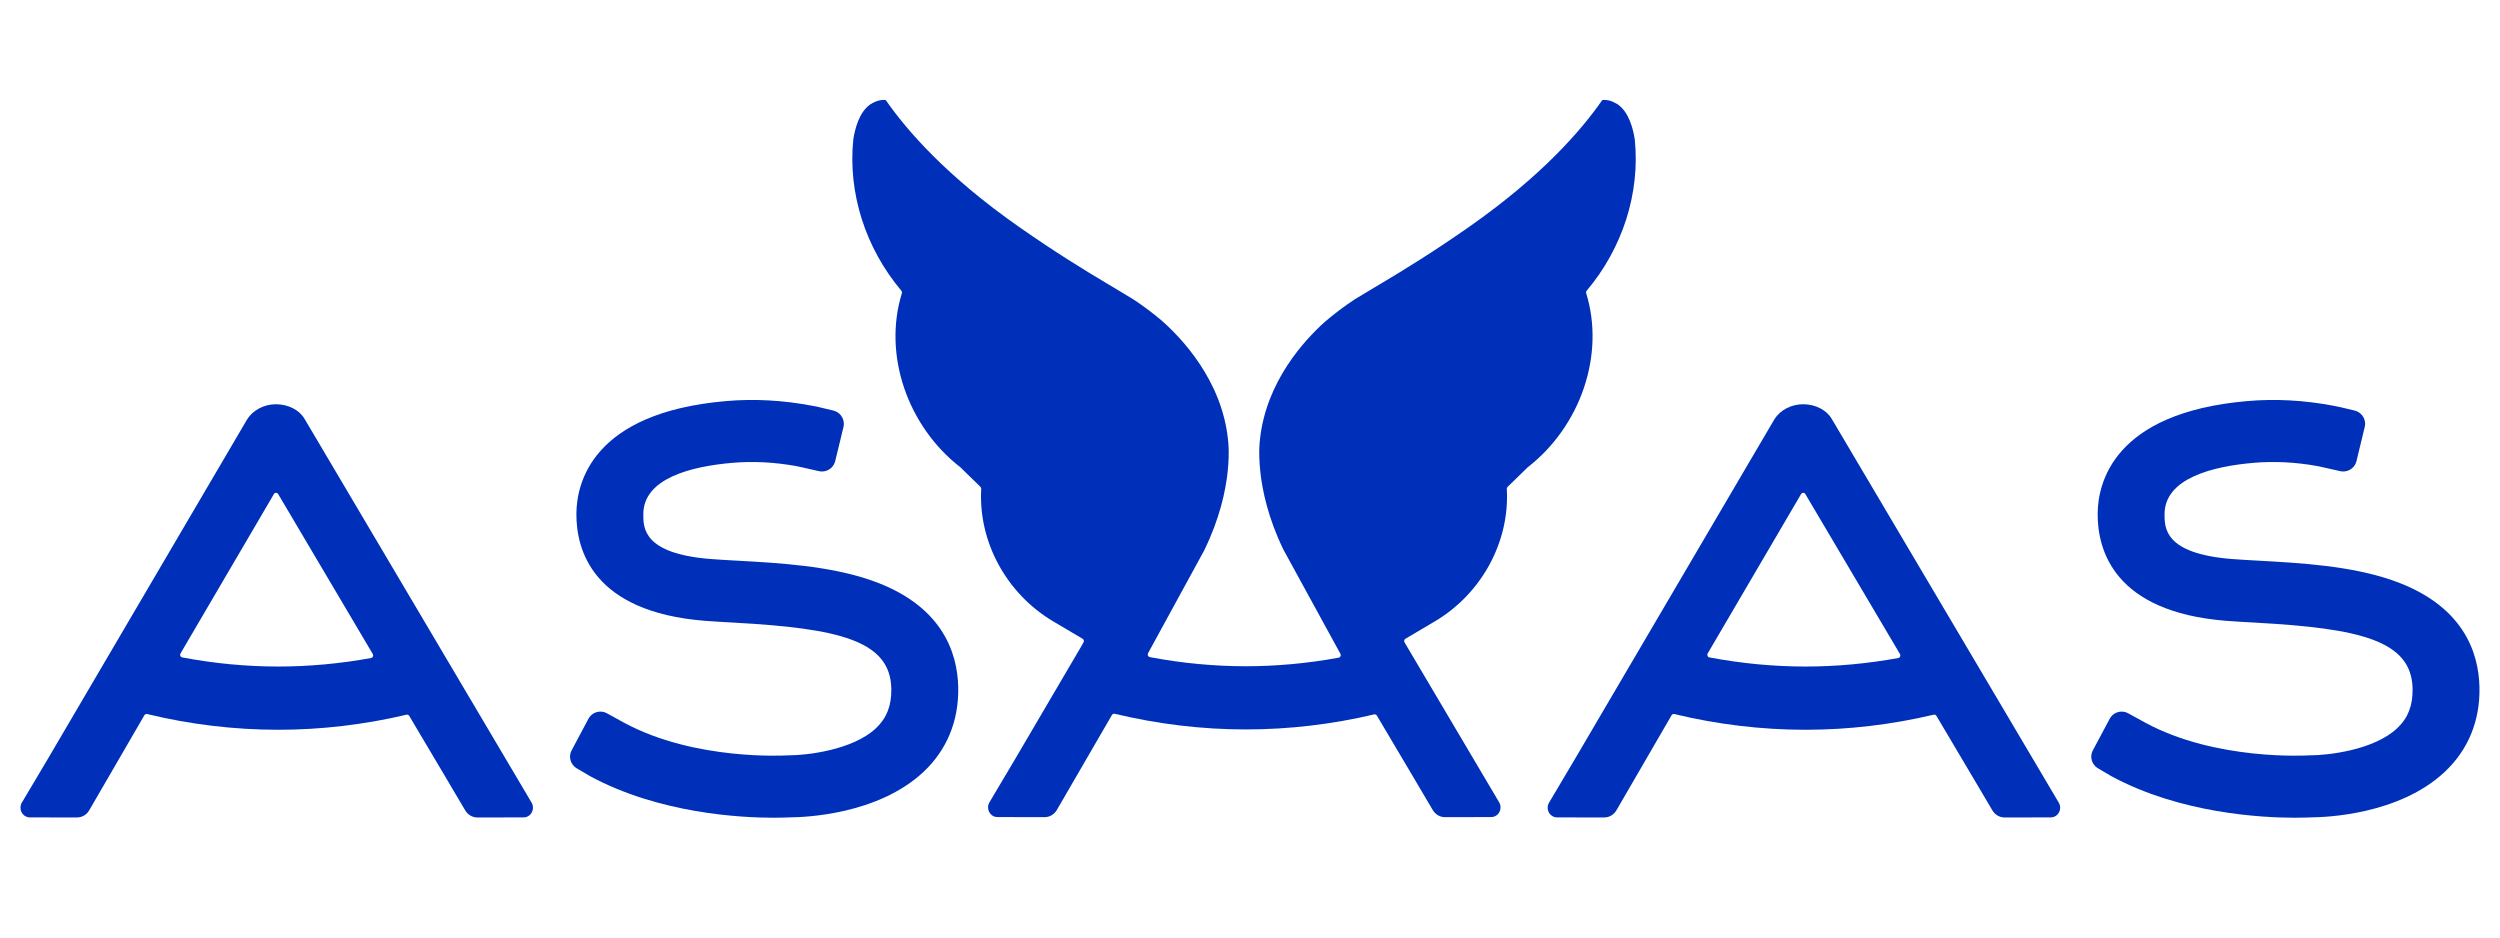 <svg width="80" height="30" viewBox="0 0 61 18" fill="none" xmlns="http://www.w3.org/2000/svg">
<path d="M46.318 13.618C45.564 13.756 44.802 13.826 44.052 13.826C43.276 13.826 42.488 13.751 41.709 13.603C41.689 13.6 41.672 13.586 41.664 13.566C41.656 13.547 41.657 13.525 41.668 13.506L43.946 9.618C43.957 9.599 43.977 9.587 43.998 9.587C44.019 9.587 44.039 9.598 44.05 9.617L46.359 13.521C46.37 13.539 46.371 13.561 46.363 13.581V13.581C46.355 13.6 46.338 13.614 46.318 13.618ZM50.234 17.147L44.696 7.786C44.572 7.568 44.298 7.426 43.998 7.426C43.709 7.426 43.441 7.565 43.298 7.788L38.398 16.134C38.397 16.136 38.395 16.137 38.394 16.14L37.797 17.147C37.775 17.184 37.763 17.227 37.763 17.271C37.763 17.399 37.863 17.505 37.986 17.507L39.13 17.509L39.143 17.508C39.264 17.508 39.374 17.445 39.439 17.337L40.787 15.014C40.8 14.992 40.829 14.98 40.853 14.985C41.906 15.24 42.983 15.369 44.052 15.369C45.097 15.369 46.151 15.245 47.183 15.001C47.209 14.995 47.235 15.007 47.249 15.03L48.222 16.672C48.223 16.674 48.224 16.675 48.225 16.677L48.615 17.337C48.679 17.444 48.79 17.508 48.91 17.509L50.046 17.507C50.168 17.505 50.268 17.399 50.268 17.271C50.268 17.227 50.256 17.184 50.234 17.147C50.234 17.147 50.234 17.147 50.234 17.147Z" fill="#0030B9"/>
<path d="M9.054 13.618C8.301 13.756 7.538 13.826 6.789 13.826C6.012 13.826 5.224 13.751 4.446 13.603C4.426 13.6 4.409 13.586 4.401 13.566C4.392 13.547 4.394 13.525 4.405 13.506L6.683 9.618C6.694 9.599 6.713 9.587 6.734 9.587C6.756 9.587 6.775 9.598 6.787 9.617L9.096 13.521C9.106 13.539 9.108 13.561 9.1 13.581C9.1 13.581 9.099 13.581 9.099 13.581C9.091 13.6 9.074 13.614 9.054 13.618ZM12.971 17.147L7.433 7.786C7.309 7.568 7.034 7.426 6.734 7.426C6.446 7.426 6.178 7.565 6.034 7.788L1.135 16.134C1.133 16.136 1.132 16.137 1.131 16.14L0.533 17.147C0.511 17.184 0.5 17.227 0.5 17.271C0.5 17.399 0.6 17.505 0.722 17.507L1.867 17.509C1.867 17.509 1.88 17.508 1.88 17.508C2.001 17.508 2.111 17.445 2.175 17.337L3.523 15.014C3.537 14.992 3.565 14.98 3.589 14.985C4.643 15.24 5.719 15.369 6.789 15.369C7.833 15.369 8.887 15.245 9.92 15.001C9.946 14.995 9.972 15.007 9.985 15.03L10.959 16.672C10.959 16.674 10.96 16.675 10.961 16.677L11.352 17.337C11.416 17.444 11.526 17.508 11.647 17.509L12.782 17.507C12.905 17.505 13.004 17.399 13.004 17.271C13.004 17.227 12.993 17.184 12.971 17.147C12.971 17.147 12.971 17.147 12.971 17.147Z" fill="#0030B9"/>
<path d="M21.247 11.719C20.226 11.367 19.007 11.3 18.026 11.245C17.776 11.231 17.54 11.218 17.335 11.202C15.692 11.071 15.695 10.443 15.697 10.105C15.701 9.228 16.878 8.942 17.865 8.856C18.373 8.812 18.901 8.839 19.433 8.936C19.472 8.944 19.539 8.958 19.59 8.97L19.983 9.059C20.009 9.064 20.032 9.067 20.056 9.067C20.206 9.067 20.337 8.967 20.377 8.822L20.58 7.986C20.587 7.958 20.59 7.931 20.59 7.904C20.59 7.751 20.486 7.618 20.337 7.581L19.986 7.497C19.944 7.488 19.884 7.476 19.807 7.461C19.1 7.327 18.395 7.289 17.712 7.349C14.431 7.634 14.068 9.367 14.064 10.098C14.059 10.98 14.46 12.492 17.196 12.71C17.419 12.727 17.658 12.741 17.918 12.755L17.93 12.756C20.445 12.896 21.726 13.183 21.748 14.366C21.756 14.776 21.637 15.082 21.375 15.33C20.799 15.873 19.657 15.992 19.267 15.992C19.243 15.991 19.22 15.993 19.199 15.994C19.176 15.995 16.955 16.131 15.228 15.197L14.813 14.969C14.763 14.941 14.707 14.926 14.65 14.926C14.527 14.926 14.415 14.993 14.357 15.102L13.949 15.869C13.922 15.919 13.909 15.971 13.909 16.024C13.909 16.141 13.972 16.251 14.075 16.311L14.398 16.501C16.088 17.416 18.088 17.515 18.87 17.515C19.073 17.515 19.215 17.509 19.28 17.506C19.628 17.504 21.418 17.443 22.533 16.397C23.103 15.862 23.396 15.151 23.381 14.339C23.365 13.474 22.981 12.317 21.247 11.719Z" fill="#0030B9"/>
<path d="M58.365 11.719C57.345 11.367 56.126 11.3 55.145 11.245C54.895 11.231 54.658 11.218 54.454 11.202C52.81 11.071 52.814 10.443 52.815 10.105C52.82 9.228 53.997 8.942 54.984 8.856C55.492 8.812 56.02 8.839 56.552 8.936C56.59 8.944 56.657 8.958 56.709 8.97L57.102 9.059C57.127 9.064 57.151 9.067 57.175 9.067C57.324 9.067 57.456 8.967 57.496 8.822L57.698 7.986C57.705 7.958 57.709 7.931 57.709 7.904C57.709 7.751 57.605 7.618 57.456 7.581L57.105 7.497C57.063 7.488 57.003 7.476 56.926 7.461C56.219 7.327 55.514 7.289 54.831 7.349C51.55 7.634 51.187 9.367 51.183 10.098C51.178 10.98 51.579 12.492 54.314 12.71C54.537 12.727 54.777 12.741 55.036 12.755L55.049 12.756C57.564 12.896 58.845 13.183 58.867 14.366C58.875 14.776 58.756 15.082 58.493 15.33C57.918 15.873 56.776 15.992 56.386 15.992C56.361 15.991 56.338 15.993 56.317 15.994C56.295 15.995 54.073 16.131 52.347 15.197L51.931 14.969C51.882 14.941 51.825 14.926 51.768 14.926C51.646 14.926 51.533 14.993 51.476 15.102L51.067 15.869C51.041 15.919 51.027 15.971 51.027 16.024C51.027 16.141 51.091 16.251 51.194 16.311L51.517 16.501C53.207 17.416 55.207 17.515 55.988 17.515C56.192 17.515 56.334 17.509 56.399 17.506C56.746 17.504 58.536 17.443 59.651 16.397C60.222 15.862 60.515 15.151 60.499 14.339C60.483 13.474 60.1 12.317 58.365 11.719Z" fill="#0030B9"/>
<path d="M38.715 4.656C39.593 3.615 40.021 2.272 39.889 0.97C39.853 0.728 39.751 0.294 39.466 0.105C39.428 0.082 39.393 0.064 39.359 0.048C39.282 0.014 39.2 -0.003 39.117 0C39.105 0.001 39.094 0.007 39.087 0.016C38.584 0.74 37.614 1.862 35.846 3.098C34.95 3.725 34.255 4.148 33.675 4.495C33.672 4.496 33.518 4.588 33.518 4.588C33.351 4.688 33.199 4.778 33.056 4.866C32.784 5.046 32.543 5.23 32.332 5.411C31.843 5.847 30.888 6.869 30.742 8.296C30.742 8.296 30.574 9.445 31.314 10.971L32.205 12.6H32.205L32.63 13.376L32.631 13.378L32.705 13.513C32.715 13.531 32.717 13.554 32.709 13.573C32.709 13.573 32.709 13.573 32.709 13.573C32.7 13.593 32.683 13.607 32.663 13.61C31.91 13.748 31.148 13.819 30.398 13.819C29.622 13.819 28.833 13.744 28.055 13.596C28.035 13.592 28.018 13.578 28.01 13.559C28.002 13.539 28.003 13.517 28.014 13.499L28.097 13.346L29.378 11.001C30.136 9.46 29.964 8.296 29.964 8.296C29.815 6.83 28.812 5.793 28.336 5.377C28.134 5.207 27.908 5.034 27.652 4.866C27.509 4.778 27.358 4.688 27.191 4.588C27.191 4.588 27.037 4.496 27.034 4.495C26.453 4.148 25.759 3.725 24.863 3.098C23.095 1.862 22.124 0.74 21.621 0.016C21.614 0.007 21.604 0.001 21.592 0C21.508 -0.003 21.427 0.014 21.35 0.048C21.316 0.064 21.28 0.082 21.242 0.105C20.958 0.294 20.856 0.728 20.82 0.97C20.688 2.272 21.116 3.615 21.993 4.656C22.007 4.673 22.012 4.696 22.006 4.717C21.544 6.206 22.132 7.954 23.435 8.966L23.923 9.442C23.936 9.455 23.943 9.473 23.942 9.491C23.867 10.78 24.558 12.05 25.701 12.726L26.415 13.148C26.43 13.156 26.441 13.171 26.445 13.188C26.449 13.204 26.447 13.222 26.438 13.237L26.407 13.286H26.411L24.744 16.126C24.742 16.128 24.741 16.13 24.74 16.132L24.142 17.14C24.12 17.177 24.109 17.22 24.109 17.263C24.109 17.392 24.209 17.497 24.331 17.499L25.476 17.501L25.489 17.501C25.61 17.501 25.72 17.437 25.785 17.329L27.132 15.007C27.146 14.985 27.174 14.972 27.198 14.978C28.252 15.232 29.328 15.361 30.398 15.361C31.442 15.361 32.496 15.238 33.529 14.994C33.555 14.988 33.581 14.999 33.595 15.022L34.568 16.664C34.568 16.666 34.569 16.668 34.57 16.669L34.961 17.33C35.025 17.437 35.135 17.501 35.256 17.501L36.391 17.499C36.514 17.497 36.613 17.392 36.613 17.263C36.613 17.22 36.602 17.177 36.58 17.14L36.58 17.14L34.3 13.286H34.301L34.272 13.239L34.271 13.237C34.262 13.222 34.259 13.204 34.263 13.188C34.267 13.171 34.278 13.156 34.293 13.148L35.007 12.726C36.151 12.05 36.841 10.78 36.766 9.491C36.765 9.473 36.772 9.455 36.786 9.442L37.274 8.966C38.576 7.954 39.164 6.206 38.703 4.717C38.697 4.696 38.701 4.673 38.715 4.656Z" fill="#0030B9"/>
</svg>
